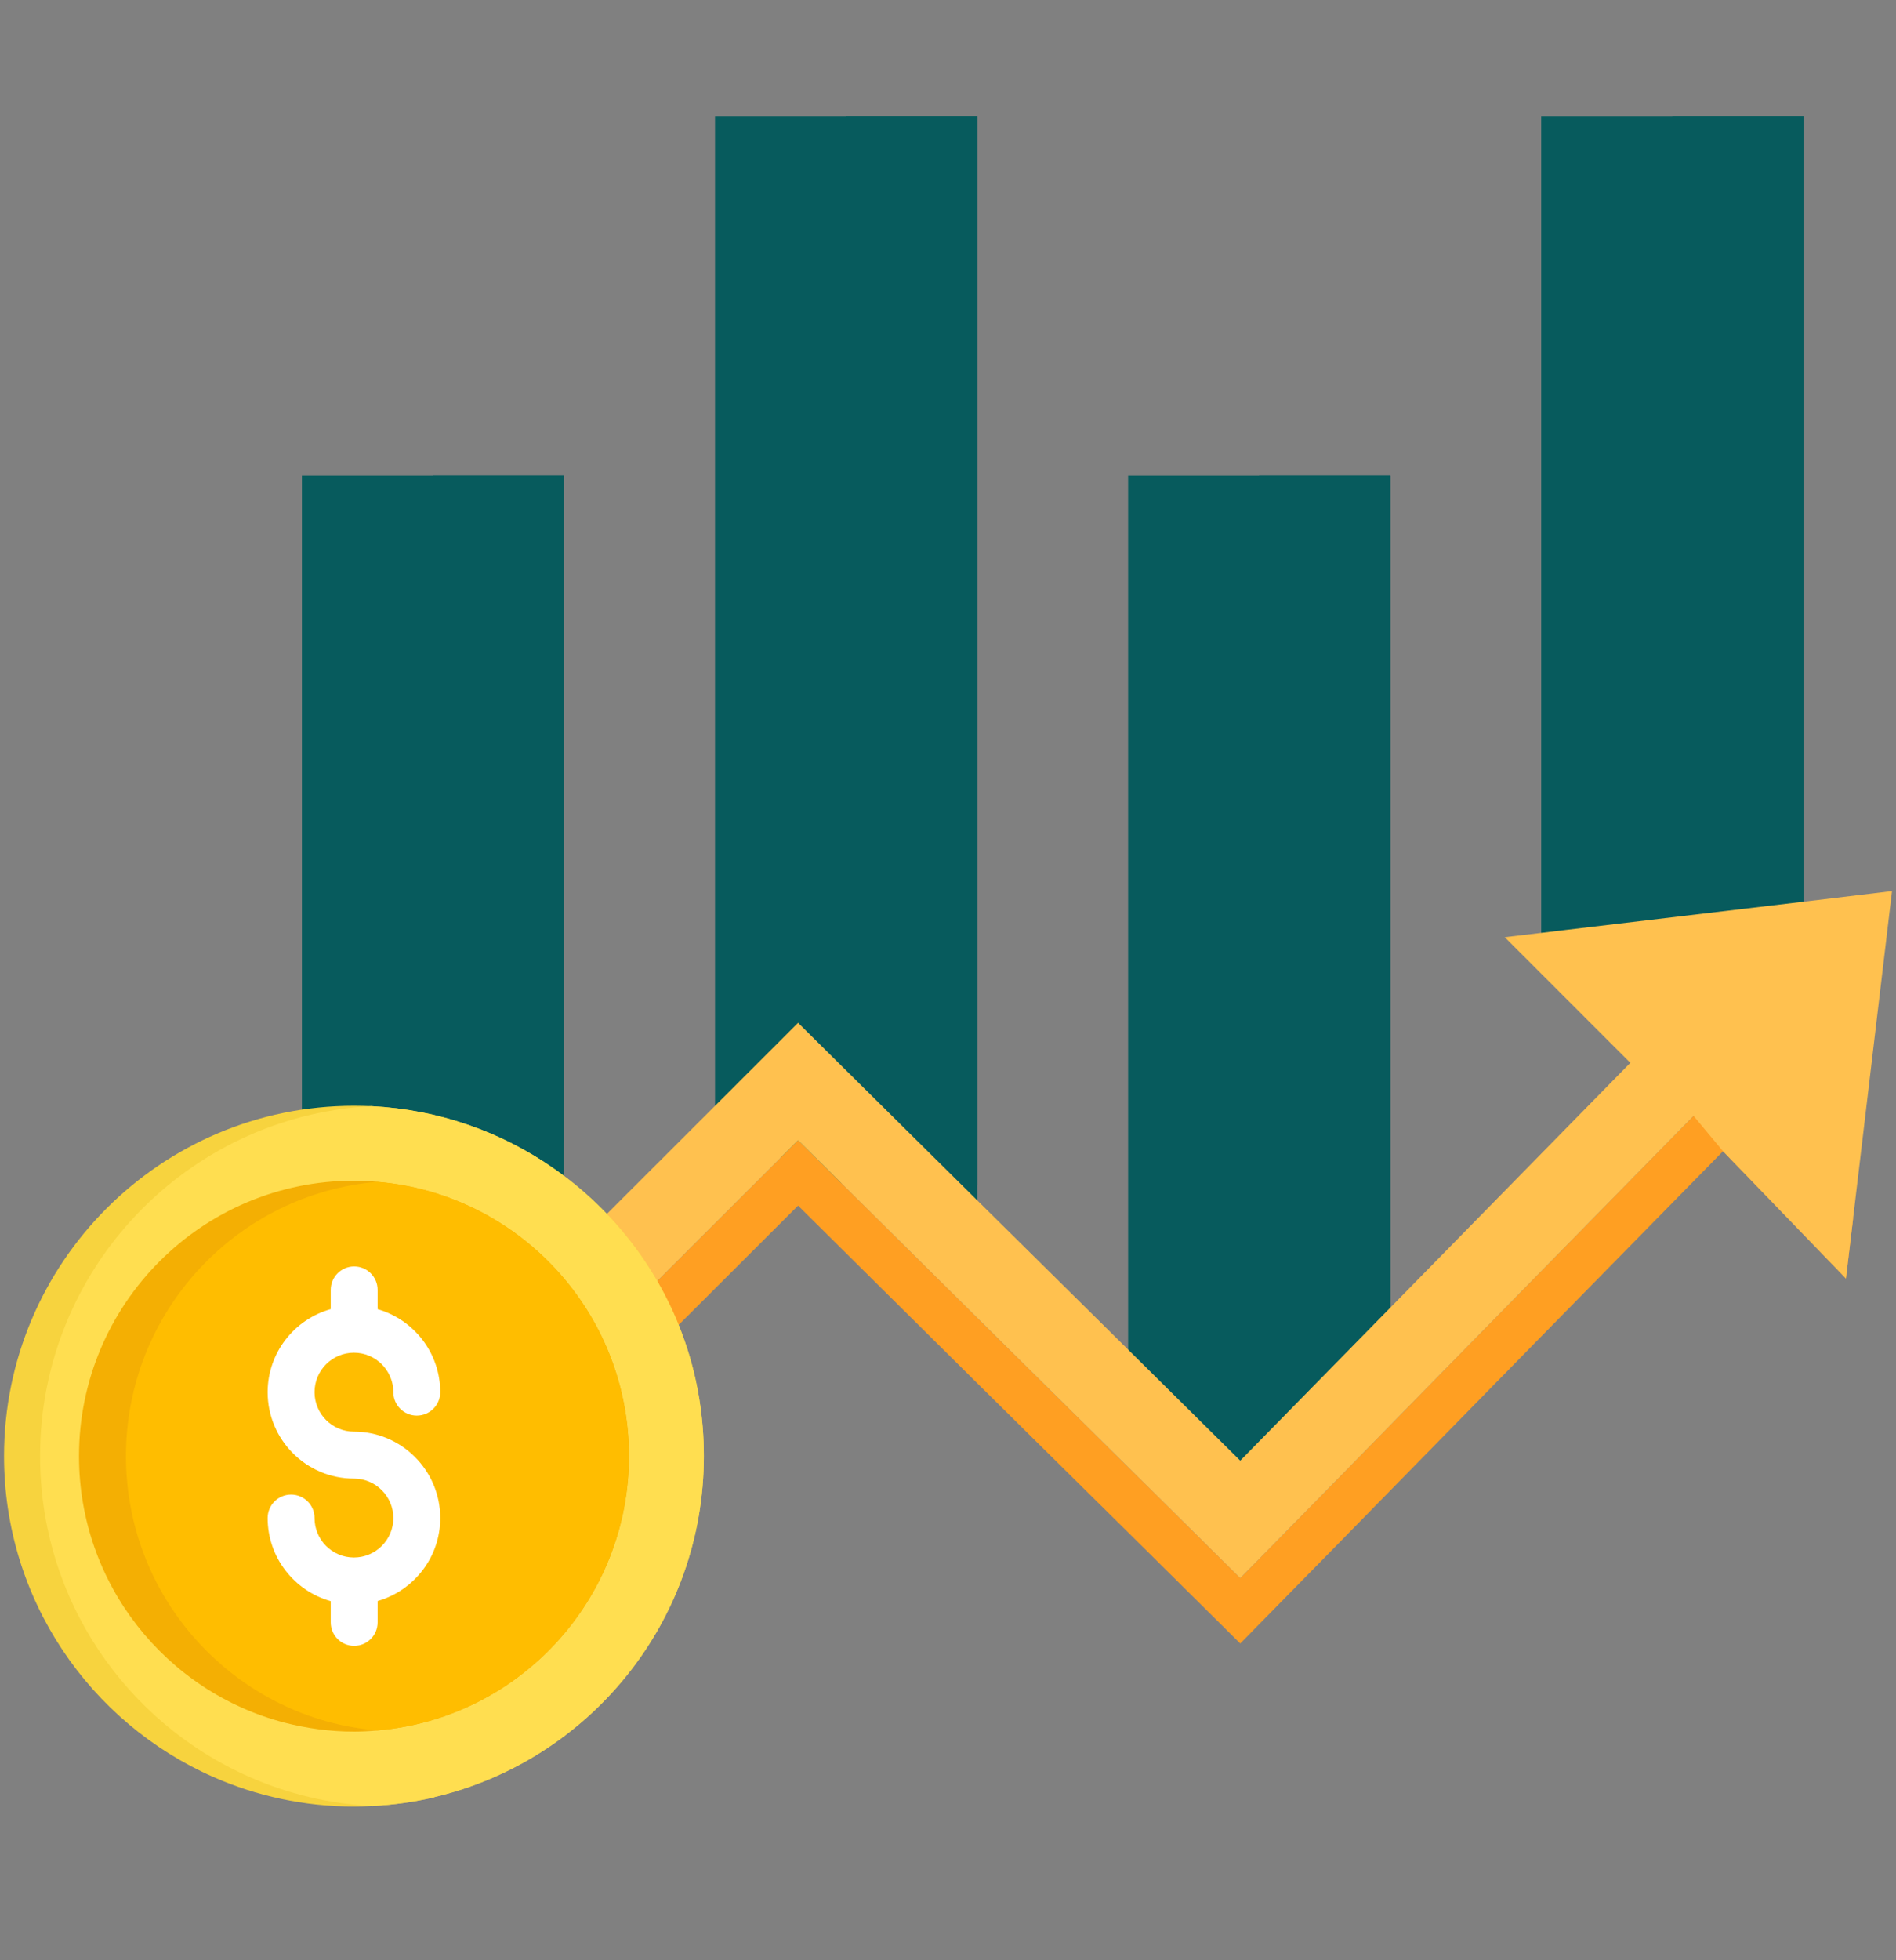 <svg width="30" height="31" viewBox="0 0 30 31" fill="none" xmlns="http://www.w3.org/2000/svg">
<rect x="0" y="0" width="30" height="31" fill="#808080" stroke="none"/>
<g id="Frame">
<g id="Group">
<g id="Group_2">
<path id="Vector" d="M28.536 1.838V14.827L26.462 14.902L24.386 14.98V1.838H28.536ZM15.463 1.838V19.595L11.314 17.889V1.838H15.463ZM21.999 7.52V22.493L20.849 23.556L19.771 24.557L17.85 22.624V7.52H21.999ZM8.924 7.52V18.594L4.777 17.549V7.52H8.924Z" fill="#075B5D"/>
</g>
<path id="Vector_2" d="M28.536 1.838V14.827L26.462 14.902V1.838H28.536ZM15.463 1.838V18.744L13.387 17.889V1.838H15.463ZM21.999 7.52V22.493L20.849 23.556L19.923 22.624V7.52H21.999ZM8.924 7.52V18.071L6.851 17.549V7.52H8.924Z" fill="#075B5D"/>
<path id="Vector_3" d="M29.322 19.267L29.208 20.219L28.536 19.523L27.263 18.206L24.386 21.136L21.999 23.571L21.118 24.47L19.624 25.991L18.089 24.47L17.85 24.234L15.46 21.872L12.628 19.066L10.737 20.954L10.331 20.327L12.628 18.032L15.46 20.838L17.85 23.201L18.089 23.437L19.624 24.957L21.118 23.437L21.999 22.537L24.386 20.103L27.263 17.172L28.536 18.489L29.322 19.267Z" fill="#FF9F22"/>
<path id="Vector_4" d="M29.937 14.092L29.208 20.219L27.263 18.206L26.797 17.647L24.386 20.103L21.999 22.537L21.118 23.437L19.624 24.957L18.089 23.437L17.85 23.201L15.46 20.838L12.628 18.033L10.331 20.327L9.602 19.198L12.628 16.175L15.46 18.98L17.85 21.343L19.624 23.099L21.999 20.679L24.386 18.245L25.796 16.808L23.809 14.821L24.386 14.753L24.733 14.711L28.536 14.26L29.937 14.092Z" fill="#FFC14F"/>
<path id="Vector_5" d="M11.137 23.027C11.137 25.65 9.318 27.846 6.872 28.42V28.423C6.555 28.497 6.233 28.542 5.901 28.56C5.895 28.563 5.886 28.563 5.877 28.56C5.784 28.566 5.695 28.569 5.602 28.569C4.811 28.569 4.055 28.402 3.374 28.101C1.426 27.243 0.064 25.296 0.064 23.028C0.064 19.969 2.544 17.487 5.602 17.487C5.695 17.487 5.787 17.49 5.877 17.493C6.943 17.547 7.932 17.899 8.757 18.475C9.734 19.153 10.484 20.139 10.863 21.293C11.042 21.838 11.137 22.421 11.137 23.027Z" fill="#F7D33E"/>
<path id="Vector_6" d="M11.137 23.027C11.137 25.65 9.318 27.846 6.872 28.42V28.423C6.555 28.497 6.233 28.542 5.901 28.56C5.895 28.563 5.886 28.563 5.877 28.56C5.192 28.525 4.544 28.364 3.947 28.101C1.996 27.243 0.634 25.296 0.634 23.028C0.634 20.067 2.958 17.648 5.877 17.493C6.943 17.547 7.932 17.899 8.757 18.475C9.734 19.153 10.483 20.139 10.863 21.293C11.042 21.838 11.137 22.421 11.137 23.027Z" fill="#FFDE50"/>
<path id="Vector_7" d="M9.952 23.028C9.952 25.307 8.201 27.18 5.972 27.365C5.85 27.377 5.727 27.384 5.602 27.384C5.219 27.384 4.852 27.332 4.503 27.243C2.63 26.756 1.25 25.053 1.25 23.028C1.25 20.623 3.197 18.672 5.602 18.672C5.727 18.672 5.853 18.678 5.975 18.691C8.201 18.878 9.952 20.748 9.952 23.028Z" fill="#F4AF03"/>
<path id="Vector_8" d="M9.951 23.028C9.951 25.307 8.201 27.18 5.972 27.365C5.722 27.344 5.48 27.303 5.246 27.243C3.373 26.756 1.993 25.053 1.993 23.028C1.993 20.748 3.744 18.875 5.975 18.69C8.201 18.878 9.951 20.748 9.951 23.028Z" fill="#FFBD00"/>
<path id="Vector_9" d="M5.6 22.64C5.256 22.64 4.977 22.36 4.977 22.016C4.977 21.672 5.256 21.392 5.6 21.392C5.944 21.392 6.224 21.672 6.224 22.016C6.224 22.221 6.39 22.387 6.595 22.387C6.8 22.387 6.966 22.221 6.966 22.016C6.966 21.394 6.546 20.867 5.975 20.704V20.399C5.975 20.194 5.809 20.028 5.604 20.028C5.399 20.028 5.233 20.194 5.233 20.399V20.703C4.658 20.864 4.235 21.391 4.235 22.017C4.235 22.77 4.847 23.383 5.6 23.383C5.944 23.383 6.224 23.663 6.224 24.007C6.224 24.351 5.944 24.631 5.6 24.631C5.256 24.631 4.977 24.351 4.977 24.007C4.977 23.802 4.811 23.636 4.606 23.636C4.401 23.636 4.235 23.802 4.235 24.007C4.235 24.633 4.658 25.16 5.233 25.321V25.657C5.233 25.862 5.399 26.028 5.604 26.028C5.809 26.028 5.975 25.862 5.975 25.657V25.319C6.546 25.156 6.966 24.63 6.966 24.007C6.966 23.253 6.353 22.64 5.6 22.64Z" fill="white"/>
</g>
</g>
</svg>
